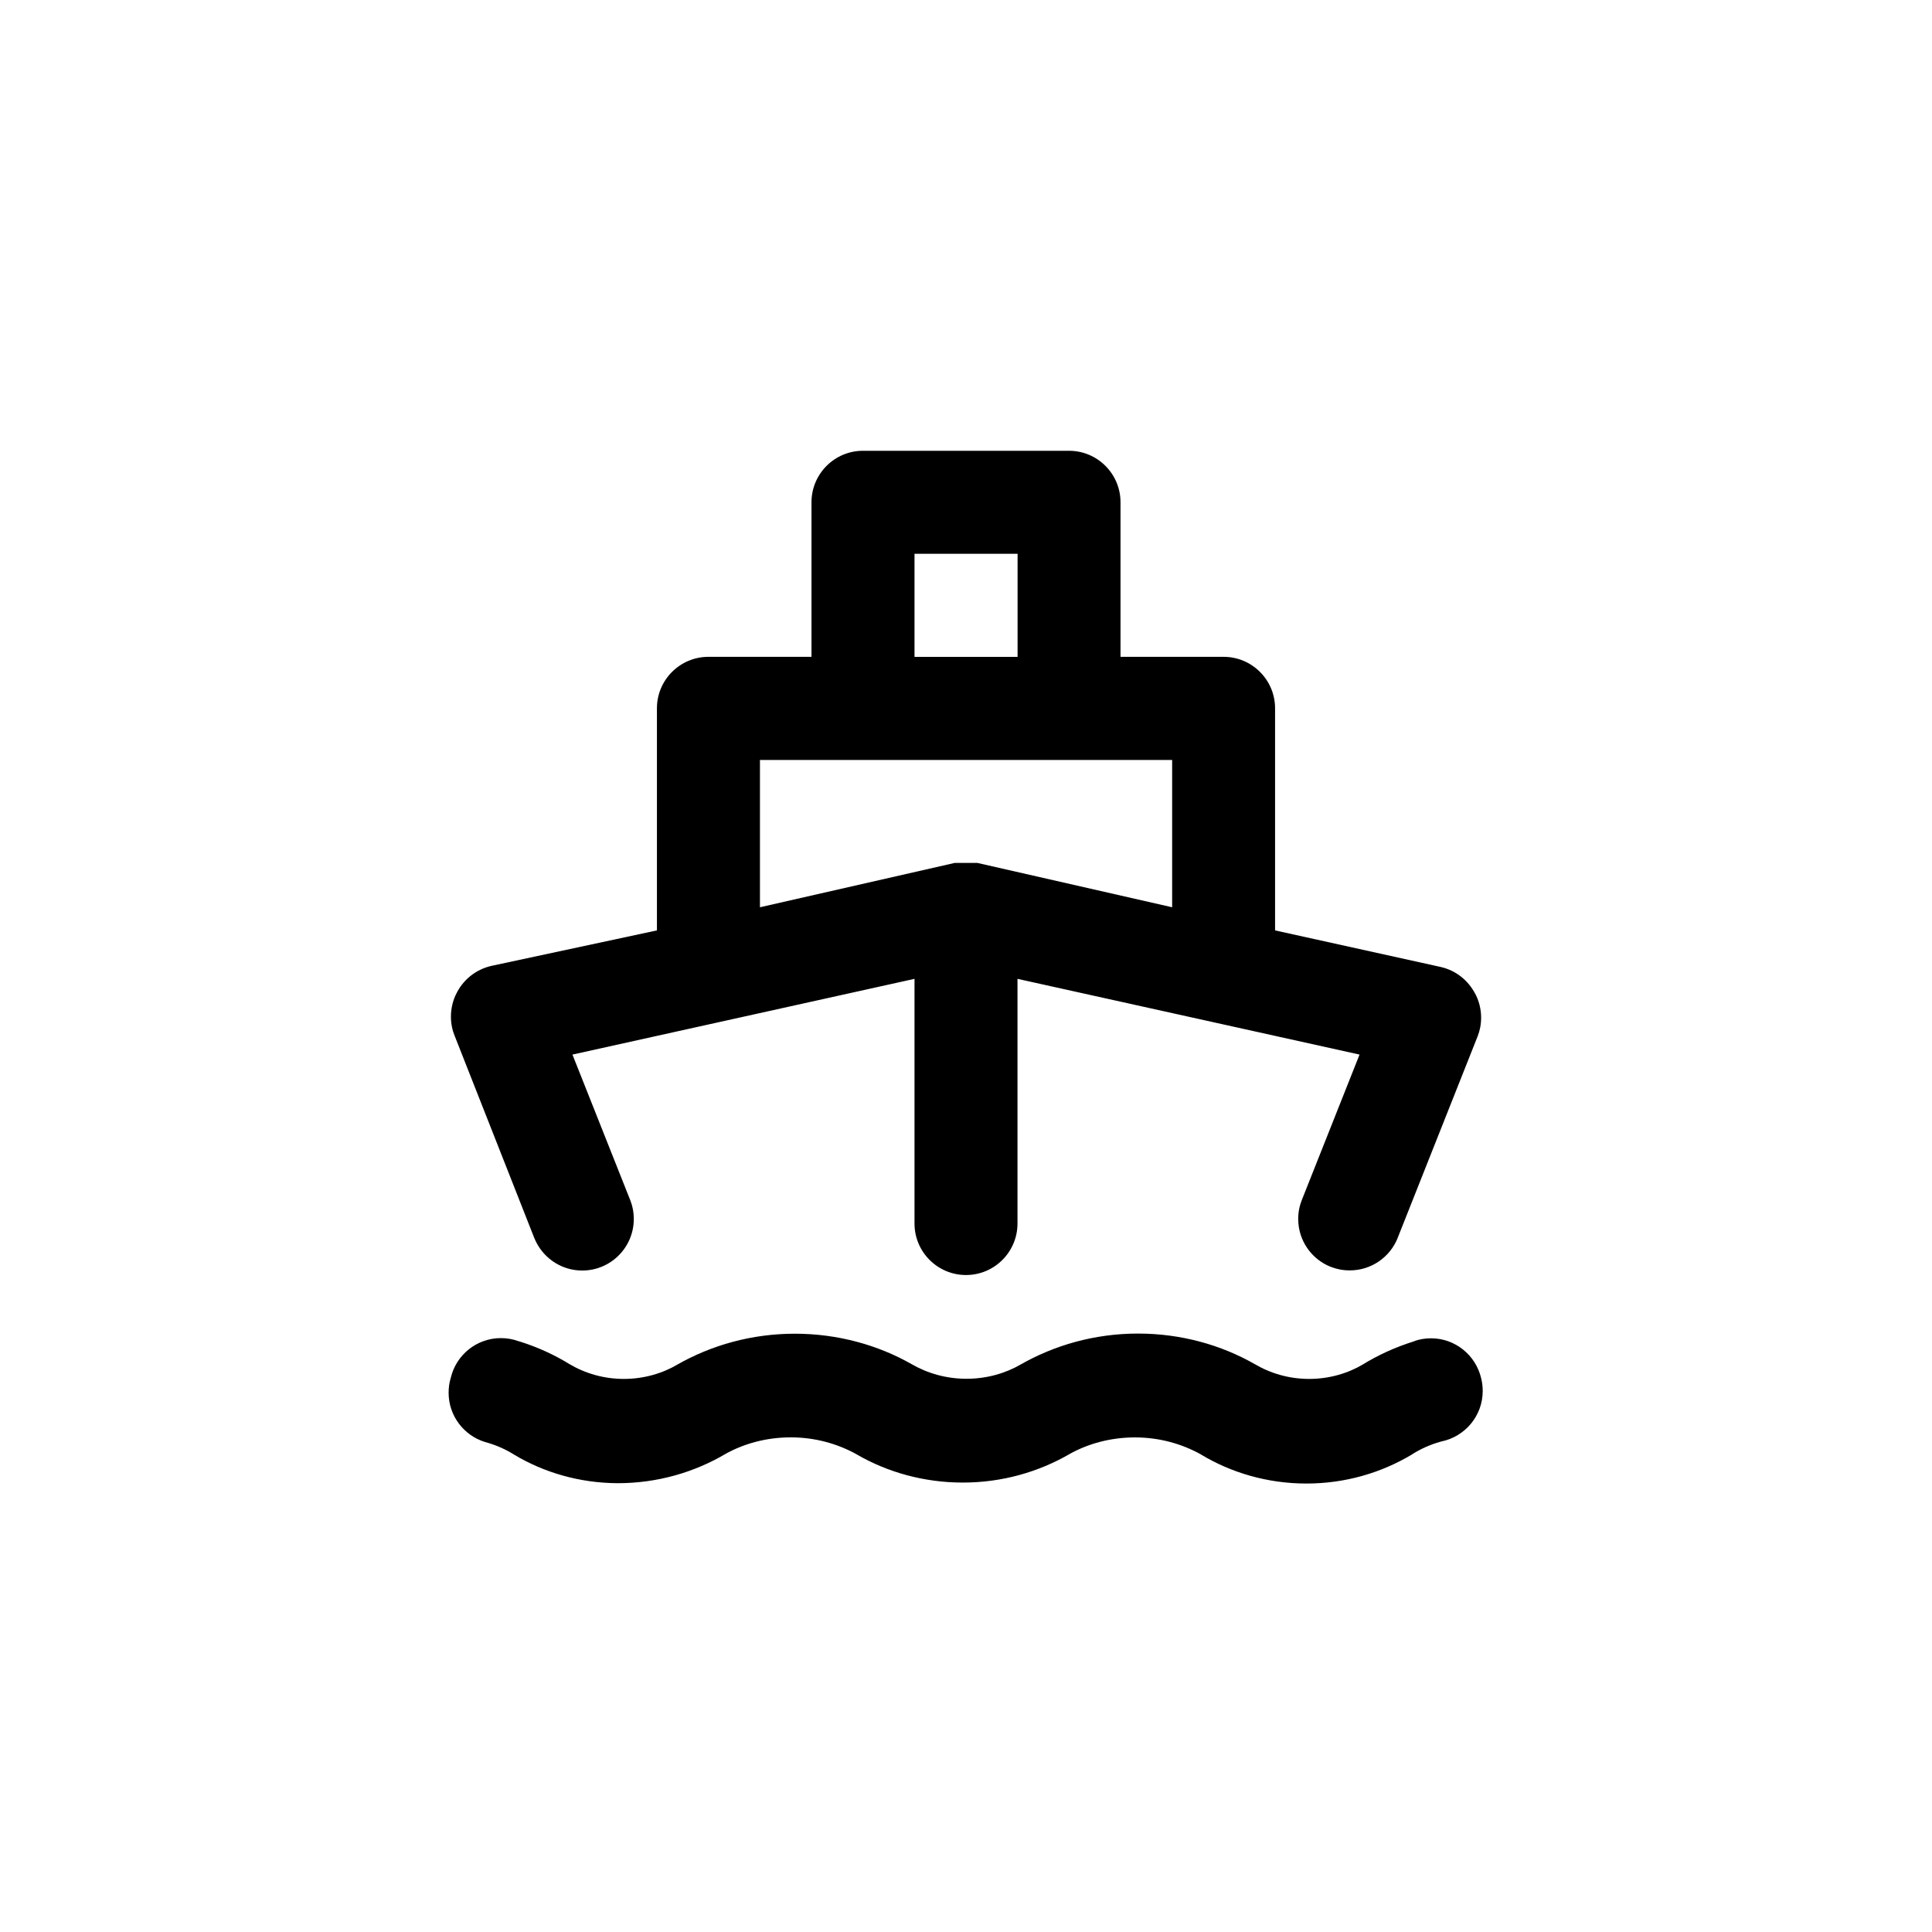 <!-- Generated by IcoMoon.io -->
<svg version="1.1" xmlns="http://www.w3.org/2000/svg" width="40" height="40" viewBox="0 0 40 40">
<title>ul-ship</title>
<path d="M11.062 25.632c0.162 0.398 0.545 0.673 0.992 0.673 0.59 0 1.068-0.478 1.068-1.068 0-0.142-0.028-0.278-0.078-0.402l0.002 0.007-1.194-3.008 7.082-1.568v5.066c0 0.589 0.478 1.066 1.066 1.066s1.066-0.478 1.066-1.066v0-5.066l7.082 1.568-1.194 3.008c-0.048 0.117-0.076 0.253-0.076 0.395 0 0.447 0.275 0.83 0.666 0.989l0.007 0.002c0.116 0.047 0.251 0.074 0.392 0.074 0.001 0 0.002 0 0.002 0v0c0 0 0.001 0 0.001 0 0.447 0 0.83-0.275 0.989-0.665l0.002-0.007 1.654-4.17c0.047-0.116 0.074-0.25 0.074-0.39 0-0.185-0.047-0.359-0.13-0.511l0.002 0.006c-0.145-0.272-0.396-0.471-0.697-0.542l-0.007-0.002-3.434-0.758v-4.598c0-0.589-0.478-1.066-1.066-1.066v0h-2.134v-3.2c0-0.589-0.478-1.066-1.066-1.066v0h-4.266c-0.589 0-1.066 0.478-1.066 1.066v0 3.2h-2.134c-0.589 0-1.066 0.478-1.066 1.066v0 4.598l-3.434 0.736c-0.308 0.073-0.559 0.272-0.701 0.538l-0.003 0.006c-0.080 0.146-0.127 0.32-0.127 0.506 0 0.141 0.027 0.274 0.077 0.398l-0.002-0.007zM18.934 11.466h2.134v2.134h-2.134zM15.734 15.734h8.534v3.050l-4.032-0.918h-0.47l-4.032 0.918zM29.29 27.766c-0.406 0.126-0.76 0.29-1.086 0.491l0.020-0.011c-0.321 0.19-0.707 0.303-1.12 0.303s-0.799-0.113-1.13-0.309l0.010 0.006c-0.697-0.4-1.531-0.636-2.422-0.636s-1.725 0.236-2.446 0.649l0.024-0.013c-0.325 0.189-0.714 0.3-1.13 0.3s-0.806-0.111-1.142-0.306l0.011 0.006c-0.697-0.398-1.532-0.633-2.422-0.633s-1.724 0.234-2.446 0.646l0.025-0.013c-0.321 0.19-0.707 0.303-1.12 0.303s-0.799-0.113-1.13-0.309l0.010 0.006c-0.306-0.19-0.66-0.354-1.034-0.471l-0.033-0.009c-0.106-0.039-0.23-0.062-0.358-0.062-0.505 0-0.928 0.351-1.038 0.822l-0.002 0.007c-0.028 0.090-0.043 0.194-0.043 0.302 0 0.479 0.316 0.884 0.75 1.019l0.007 0.002c0.231 0.063 0.433 0.154 0.617 0.272l-0.009-0.006c0.611 0.365 1.346 0.582 2.132 0.586h0.002c0 0 0.001 0 0.001 0 0.817 0 1.582-0.222 2.238-0.609l-0.021 0.011c0.394-0.222 0.864-0.351 1.366-0.351s0.971 0.13 1.379 0.359l-0.014-0.007c0.631 0.367 1.389 0.584 2.198 0.584s1.566-0.217 2.218-0.595l-0.021 0.011c0.394-0.222 0.864-0.351 1.366-0.351s0.971 0.13 1.379 0.359l-0.014-0.007c0.625 0.378 1.379 0.603 2.186 0.603s1.562-0.224 2.206-0.614l-0.019 0.010c0.175-0.112 0.377-0.203 0.592-0.263l0.016-0.004c0.491-0.102 0.855-0.531 0.855-1.046 0-0.094-0.012-0.186-0.035-0.274l0.002 0.007c-0.114-0.475-0.536-0.823-1.038-0.823-0.121 0-0.237 0.020-0.345 0.057l0.007-0.002z"></path>
</svg>
